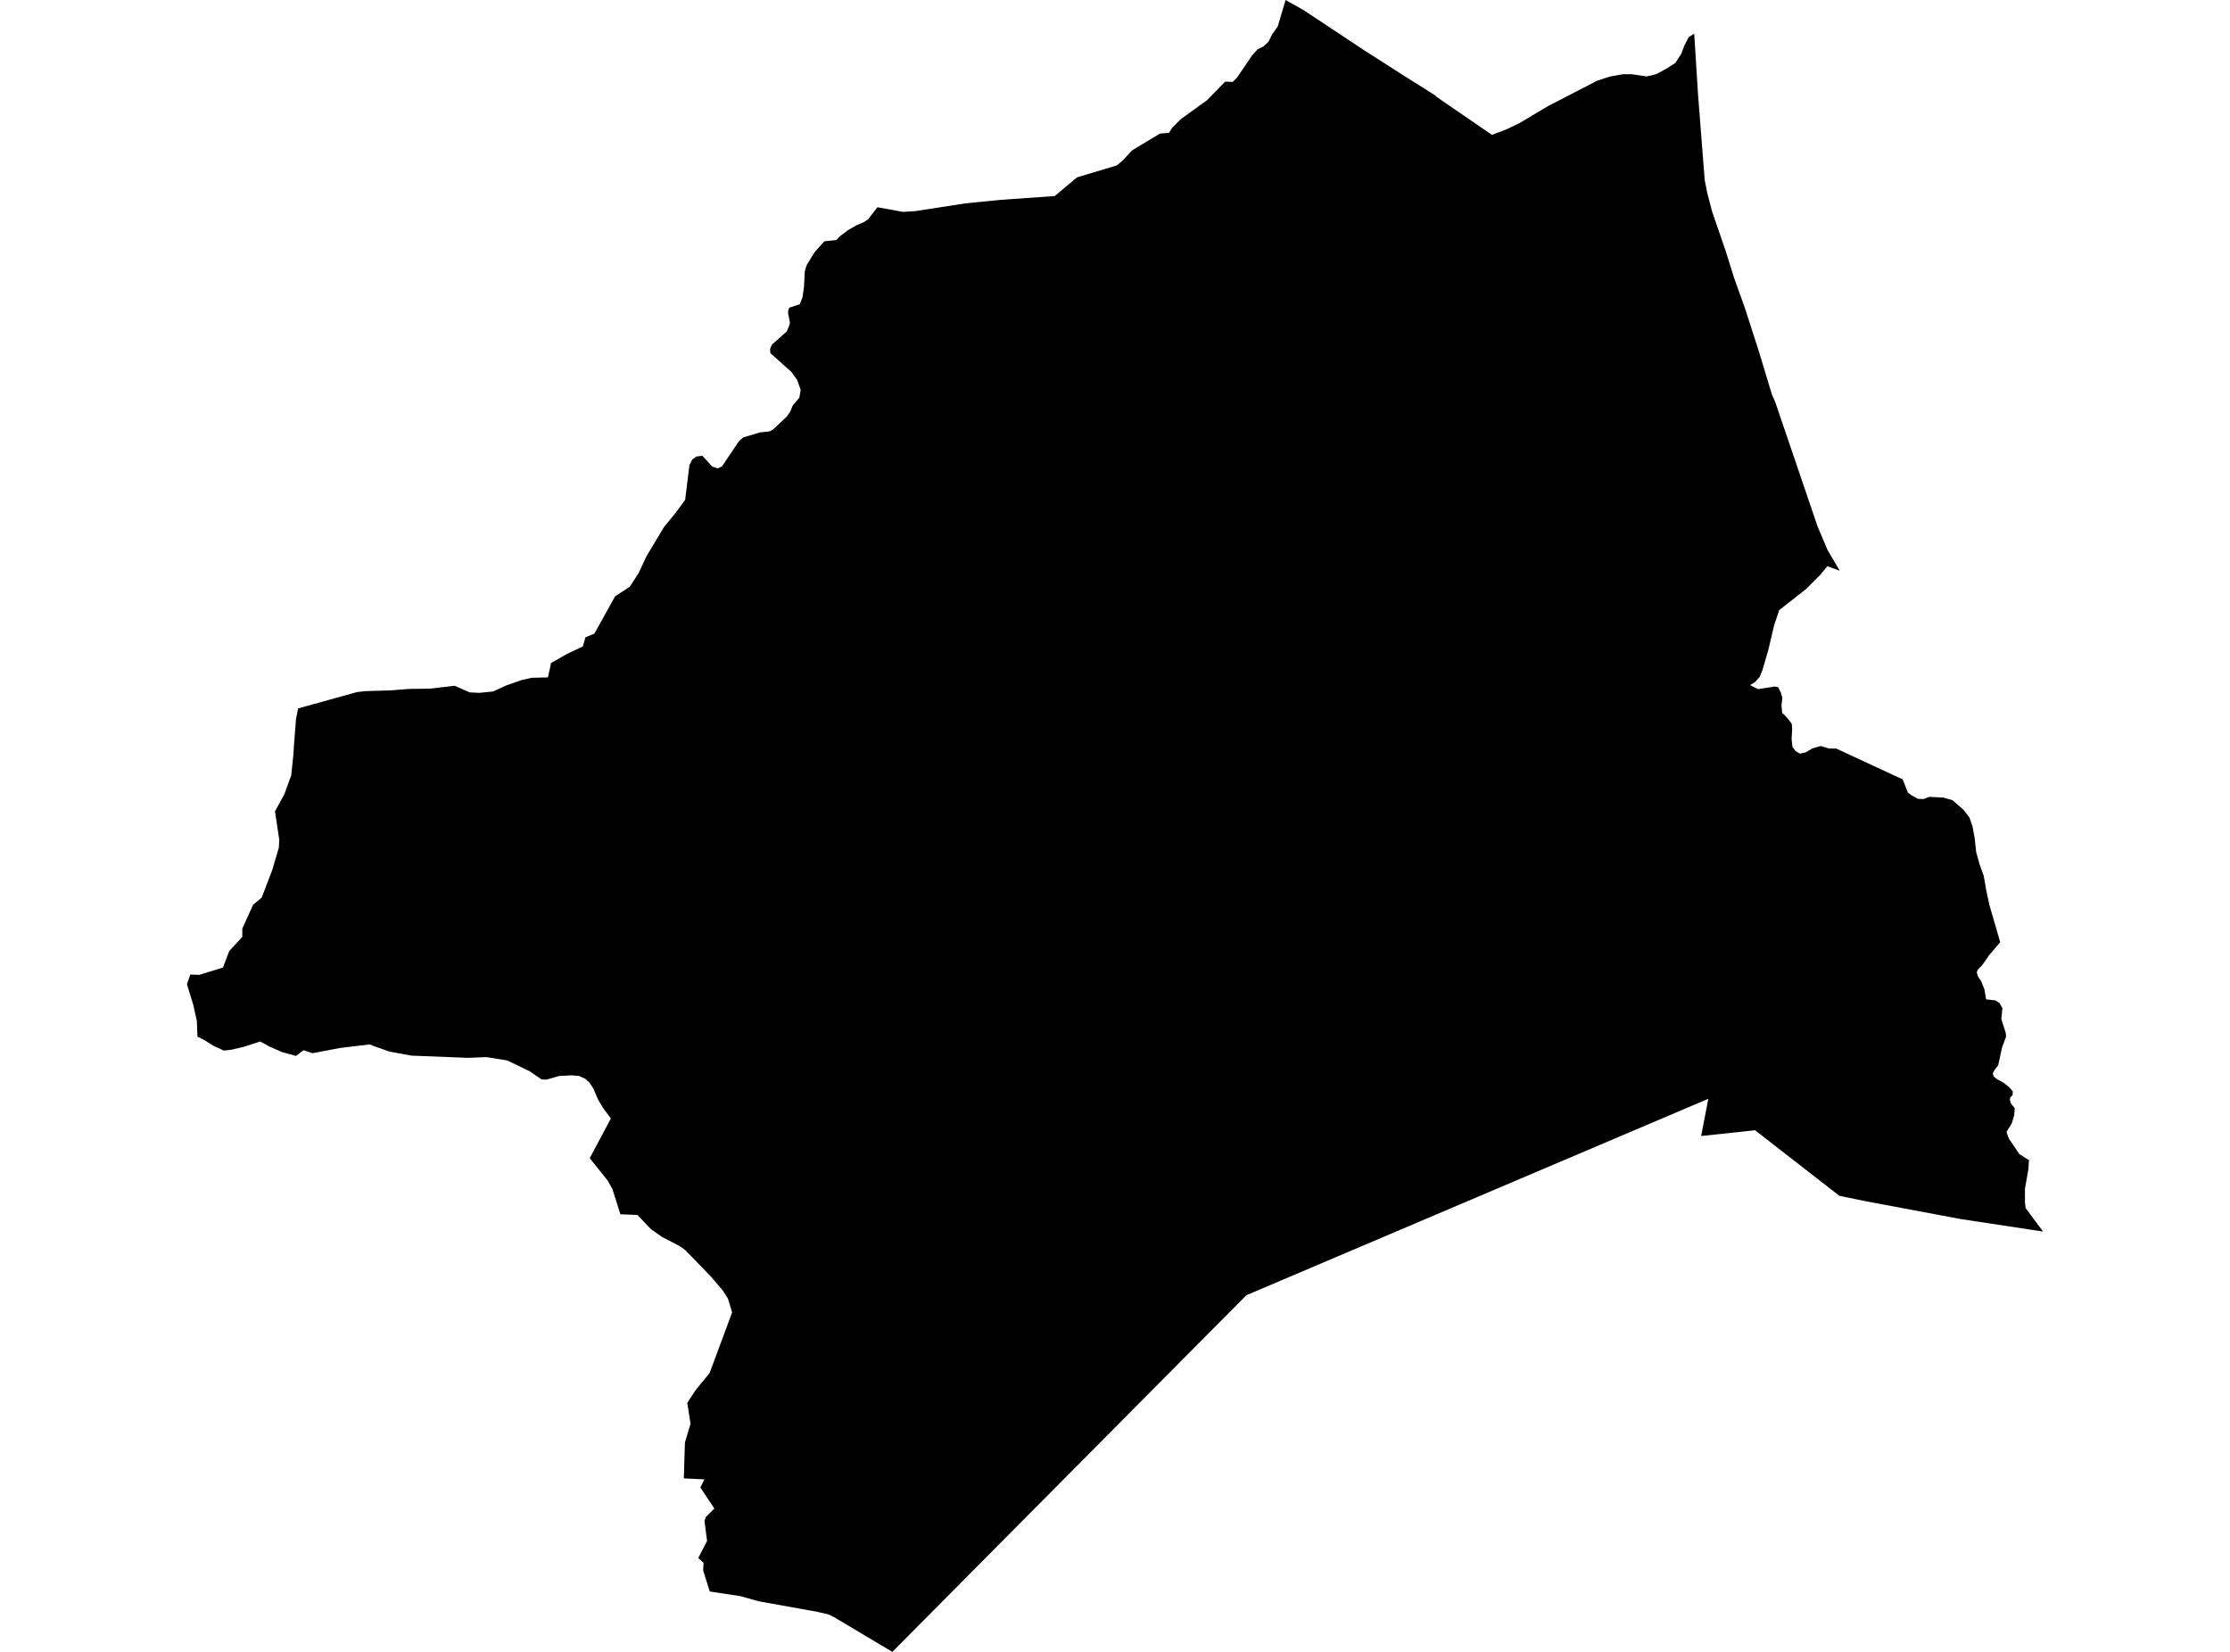 <?xml version='1.0'?>
<svg  baseProfile = 'tiny' width = '540' height = '400' stroke-linecap = 'round' stroke-linejoin = 'round' version='1.1' xmlns='http://www.w3.org/2000/svg'>
<path id='4417901001' title='4417901001'  d='M 494.729 298.218 474.846 295.202 451.954 290.91 445.414 289.572 424.985 273.688 411.935 275.089 413.677 266.07 301.816 313.635 216.084 400 202.037 391.63 200.668 390.949 198.031 390.324 183.754 387.758 179.241 386.499 171.869 385.383 170.277 380.315 170.372 378.454 169.089 377.275 171.219 373.141 170.594 368.279 170.926 367.321 172.985 365.294 169.604 360.203 170.57 358.231 165.59 357.994 165.859 349.283 167.213 344.762 166.421 339.726 168.527 336.495 171.821 332.505 177.285 317.8 176.263 314.427 175.036 312.511 172.193 309.177 165.993 302.756 164.528 301.702 160.348 299.549 157.655 297.656 154.346 294.204 150.228 294.03 148.304 287.948 147.148 285.874 142.809 280.45 147.924 270.837 146.016 268.271 144.828 266.26 143.688 263.615 142.769 262.182 141.803 261.28 140.299 260.559 138.469 260.393 135.342 260.551 132.38 261.422 131.153 261.383 128.263 259.411 122.823 256.782 117.763 255.974 113.297 256.156 99.614 255.618 94.293 254.636 90.477 253.298 89.526 252.902 82.408 253.757 75.677 255.032 73.508 254.319 71.663 255.697 68.337 254.779 65.194 253.401 63 252.197 59.002 253.496 56.016 254.193 54.211 254.399 51.756 253.282 49.507 251.865 47.805 251.01 47.67 247.225 46.799 243.321 45.271 238.332 46.087 235.989 48.248 236.06 53.997 234.286 55.494 230.327 58.669 226.867 58.677 224.863 61.298 219.075 63.357 217.373 65.906 210.745 67.522 205.258 67.625 203.326 66.587 196.468 68.86 192.311 70.515 187.79 71.053 182.659 71.14 181.099 71.679 174.099 72.193 171.542 86.438 167.59 88.481 167.361 94.705 167.171 99.084 166.822 104.041 166.759 110.09 166.062 113.764 167.662 116.053 167.773 119.363 167.448 122.641 165.959 126.378 164.653 128.722 164.13 132.689 164.035 133.441 160.551 137.305 158.35 141.13 156.544 141.771 154.327 143.933 153.433 148.937 144.414 152.509 142.07 154.623 138.8 156.563 134.658 160.791 127.619 163.507 124.309 165.914 121.047 166.936 112.661 167.617 111.284 168.638 110.547 170.079 110.365 172.478 112.986 173.801 113.437 174.846 112.907 178.916 106.865 179.945 105.931 184.055 104.703 186.391 104.45 187.27 103.943 190.54 100.855 191.379 99.644 191.965 98.195 193.565 96.278 193.889 94.418 193.042 92.018 191.649 90.063 186.541 85.51 186.478 84.504 186.913 83.451 190.485 80.299 191.102 78.882 191.292 78.122 190.841 75.865 190.865 75.2 191.15 74.503 193.676 73.656 194.333 71.977 194.689 69.451 194.879 65.777 195.299 64.257 197.239 61.082 199.63 58.429 202.505 58.128 203.502 57.122 205.418 55.689 207.39 54.549 209.211 53.781 210.272 53.045 212.466 50.186 218.65 51.303 221.556 51.136 233.742 49.252 242.357 48.389 255.407 47.47 260.799 42.949 270.483 40.043 271.995 38.728 274.11 36.432 280.872 32.354 283.081 32.164 283.928 30.826 285.963 28.823 292.242 24.301 296.669 19.772 298.498 19.835 299.496 18.869 303.106 13.548 304.5 11.957 305.957 11.244 307.161 10.112 308.055 8.306 309.386 6.453 311.31 0 315.688 2.463 330.171 12.067 339.451 18.006 347.663 23.177 347.718 23.351 361.274 32.655 364.75 31.341 367.933 29.812 374.878 25.679 386.747 19.55 389.875 18.529 392.995 17.967 395.125 17.975 398.767 18.513 401.056 17.959 403.669 16.541 405.68 15.243 407.089 13.089 407.897 10.983 408.934 8.979 410.257 8.156 411.175 22.797 412.798 43.606 413.448 46.845 414.564 51.128 417.882 60.804 419.885 67.187 422.585 74.741 426.03 85.454 429.039 95.423 429.902 97.427 440.124 127.461 442.516 133.122 445.501 138.214 442.508 137.097 440.766 139.211 437.353 142.632 430.844 147.739 429.617 151.374 428.176 157.503 426.806 162.198 426.117 163.908 424.969 165.175 423.781 165.896 425.673 166.87 429.759 166.244 430.583 166.411 431.208 167.63 431.596 168.952 431.39 170.877 431.565 172.619 432.657 173.695 433.869 175.247 433.988 176.554 433.837 178.953 434.035 180.83 434.795 181.859 435.841 182.493 437.25 182.176 438.881 181.234 440.892 180.64 442.84 181.242 444.669 181.273 460.744 188.732 461.995 191.915 462.929 192.62 464.465 193.444 465.795 193.491 467.181 192.969 470.57 193.127 472.803 193.776 475.487 196.104 476.913 197.965 477.641 200.095 478.14 202.748 478.544 206.374 479.375 209.344 480.373 212.115 480.951 215.472 481.719 219.075 484.356 228.157 481.679 231.301 479.969 233.74 478.932 234.777 478.678 235.434 478.971 236.448 479.732 237.572 480.555 239.639 480.935 241.991 483.224 242.244 484.197 242.909 484.886 244.137 484.625 246.765 485.702 250.146 485.773 251.049 484.815 253.591 483.857 257.994 483.097 258.936 482.558 259.918 482.764 260.662 483.54 261.288 485.171 262.182 486.597 263.338 487.396 264.265 487.365 265.167 486.811 265.714 486.692 266.213 486.89 267.115 487.879 268.359 487.753 270.053 487.151 272.041 485.876 274.099 486.454 275.723 488.98 279.452 491.324 280.933 491.181 283.102 490.342 287.877 490.358 291.219 490.508 292.525 494.729 298.218 Z' />
</svg>